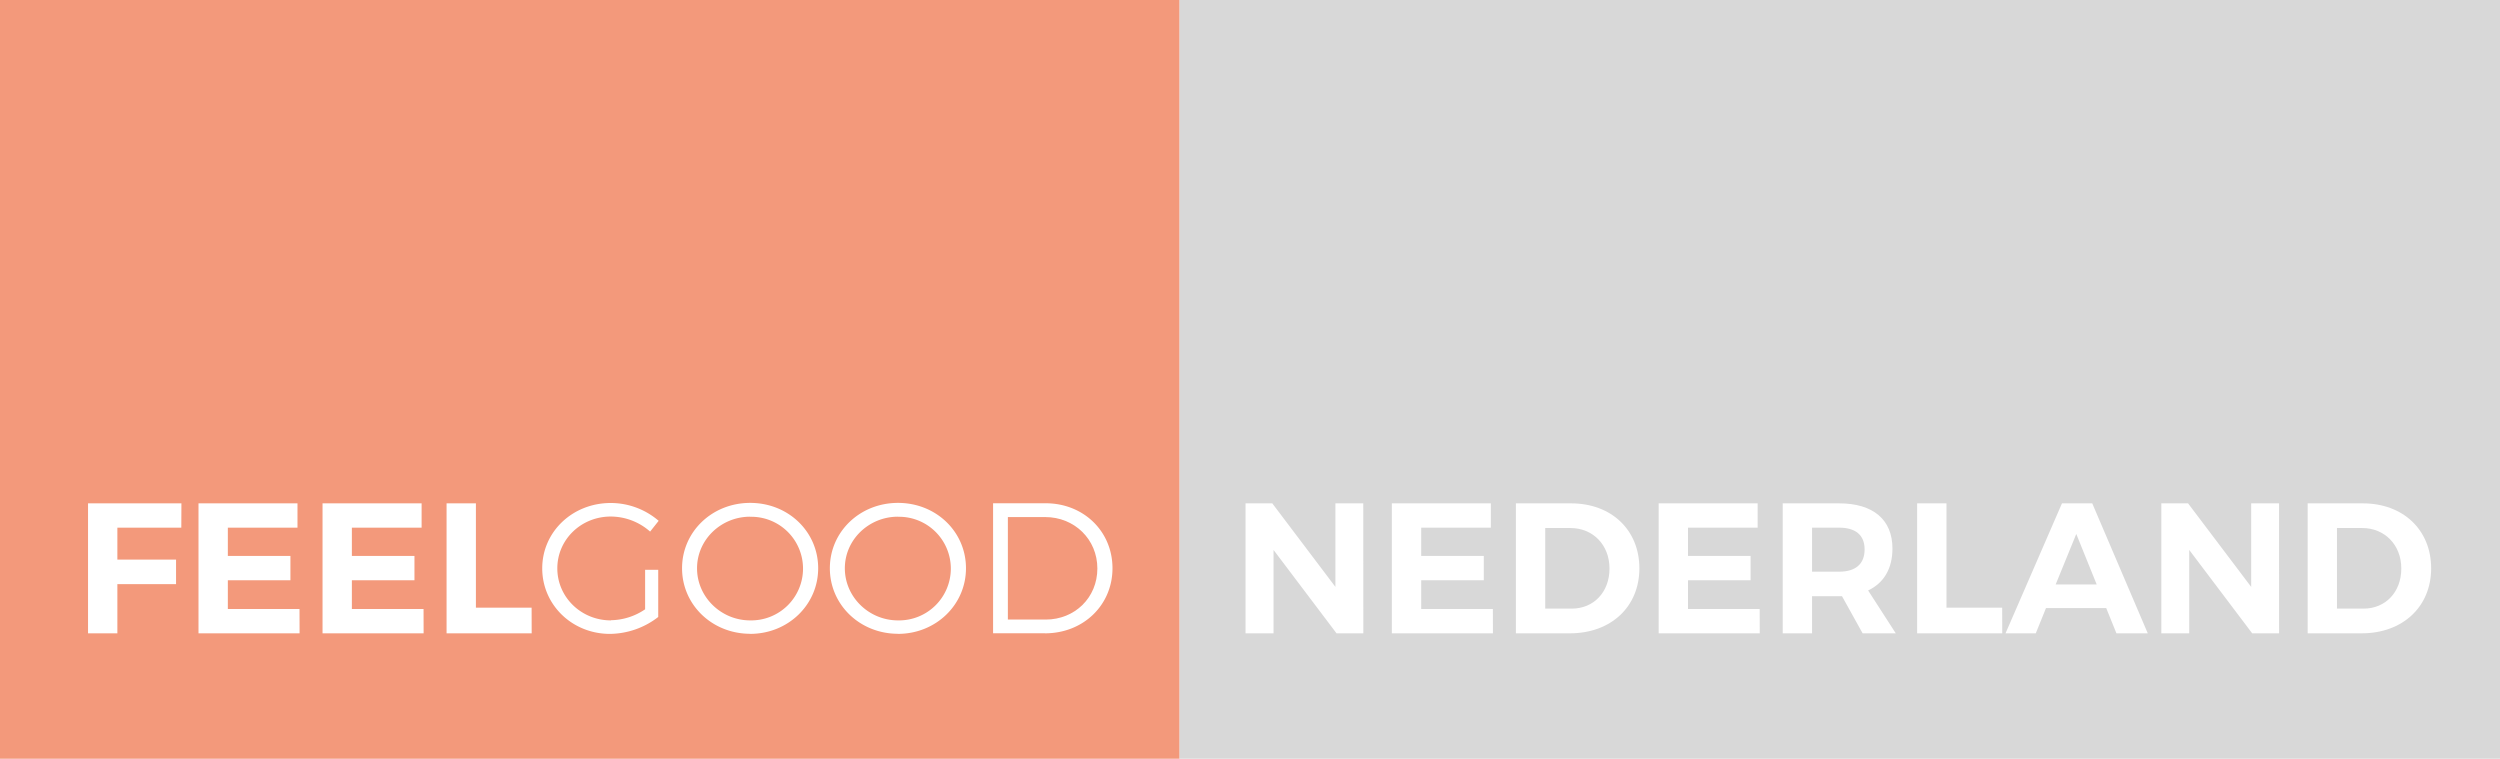 <svg xmlns="http://www.w3.org/2000/svg" viewBox="0 0 1144.44 347.33"><defs><style>.cls-1{fill:#f3997b;}.cls-2{fill:#d8d8d8;}</style></defs><title>logo fgn</title><g id="Laag_2" data-name="Laag 2"><g id="Laag_1-2" data-name="Laag 1"><path class="cls-1" d="M411.06,236.53c-13.26,0-24.31,10.46-24.31,23.63S397.8,284,411.06,284a23.72,23.72,0,1,0,0-47.43Z"/><path class="cls-1" d="M343.4,236.53c-13.26,0-24.31,10.46-24.31,23.63S330.14,284,343.4,284a23.72,23.72,0,1,0,0-47.43Z"/><path class="cls-1" d="M0,0V347.33H540V0ZM83,241.55H53.73v14.62H80.59v11.22H53.73v22.53H40.3v-59.5H83.05Zm54.14,48.37H90.87v-59.5h45.31v11.14H104.3v12.92h28.65v11.14H104.3v13.18h32.81Zm56.78,0H147.65v-59.5H193v11.14H161.08v12.92h28.65v11.14H161.08v13.18h32.81Zm49.47,0H204.43v-59.5h13.43v47.77h25.5Zm36.29-6a28.46,28.46,0,0,0,15.64-5V260.85h6v21.59a36.69,36.69,0,0,1-22.1,7.74c-17.26,0-31-13.26-31-30s13.86-29.92,31.37-29.92a33.69,33.69,0,0,1,21.93,8.16l-3.91,4.93a27.35,27.35,0,0,0-18-6.89c-13.6,0-24.48,10.54-24.48,23.72S266.05,284,279.66,284Zm63.75,6.21c-17.43,0-31.2-13.26-31.2-30s13.77-29.92,31.2-29.92,31.11,13.18,31.11,29.92S360.75,290.17,343.4,290.17Zm67.66,0c-17.43,0-31.2-13.26-31.2-30s13.77-29.92,31.2-29.92,31.11,13.18,31.11,29.92S428.41,290.17,411.06,290.17Zm67.32-.25h-23.8v-59.5h24.06c17.34,0,30.6,12.84,30.6,29.75S495.89,289.92,478.38,289.92Z"/><path class="cls-1" d="M478.47,236.7H461.38v46.92h17.34c13.26,0,23.63-10,23.63-23.38S491.81,236.7,478.47,236.7Z"/><path class="cls-2" d="M841.93,241.55H829.51V261.7h12.41c7.4,0,11.65-3.4,11.65-10.2C853.57,244.86,849.32,241.55,841.93,241.55Z"/><path class="cls-2" d="M718.93,241.72H707.37v36.89h12.16c9.95,0,17.26-7.48,17.26-18.36S729.13,241.72,718.93,241.72Z"/><polygon class="cls-2" points="941.03 267.56 959.82 267.56 950.47 244.44 941.03 267.56"/><path class="cls-2" d="M540,0V347.33h604.47V0Zm84.1,289.92H611.83L583,251.75v38.17H570.18v-59.5h12.24l28.9,38.25V230.41h12.75Zm59.33,0H637.16v-59.5h45.31v11.14H650.59v12.92h28.65v11.14H650.59v13.18H683.4Zm35.27,0H693.94v-59.5h25.25c18.45,0,31.28,12.16,31.28,29.75S737.46,289.92,718.67,289.92Zm86.87,0H759.3v-59.5h45.31v11.14H772.73v12.92h28.65v11.14H772.73v13.18h32.81Zm47.09,0-9.44-17H829.51v17H816.08v-59.5h25.84c15.56,0,24.4,7.48,24.4,20.66,0,9.18-3.91,15.81-11.14,19.21l12.67,19.64Zm63.92,0H877.62v-59.5h13.43v47.77h25.5Zm52.27,0-4.68-11.56H936.61l-4.68,11.56H918.08l25.84-59.5h13.86l25.42,59.5Zm74.46,0H1031l-28.82-38.17v38.17H989.4v-59.5h12.24l28.9,38.25V230.41h12.75Zm37.82,0h-24.74v-59.5h25.25c18.45,0,31.28,12.16,31.28,29.75S1099.9,289.92,1081.11,289.92Z"/><path class="cls-2" d="M1081.37,241.72h-11.56v36.89H1082c9.95,0,17.26-7.48,17.26-18.36S1091.57,241.72,1081.37,241.72Z"/></g></g></svg>